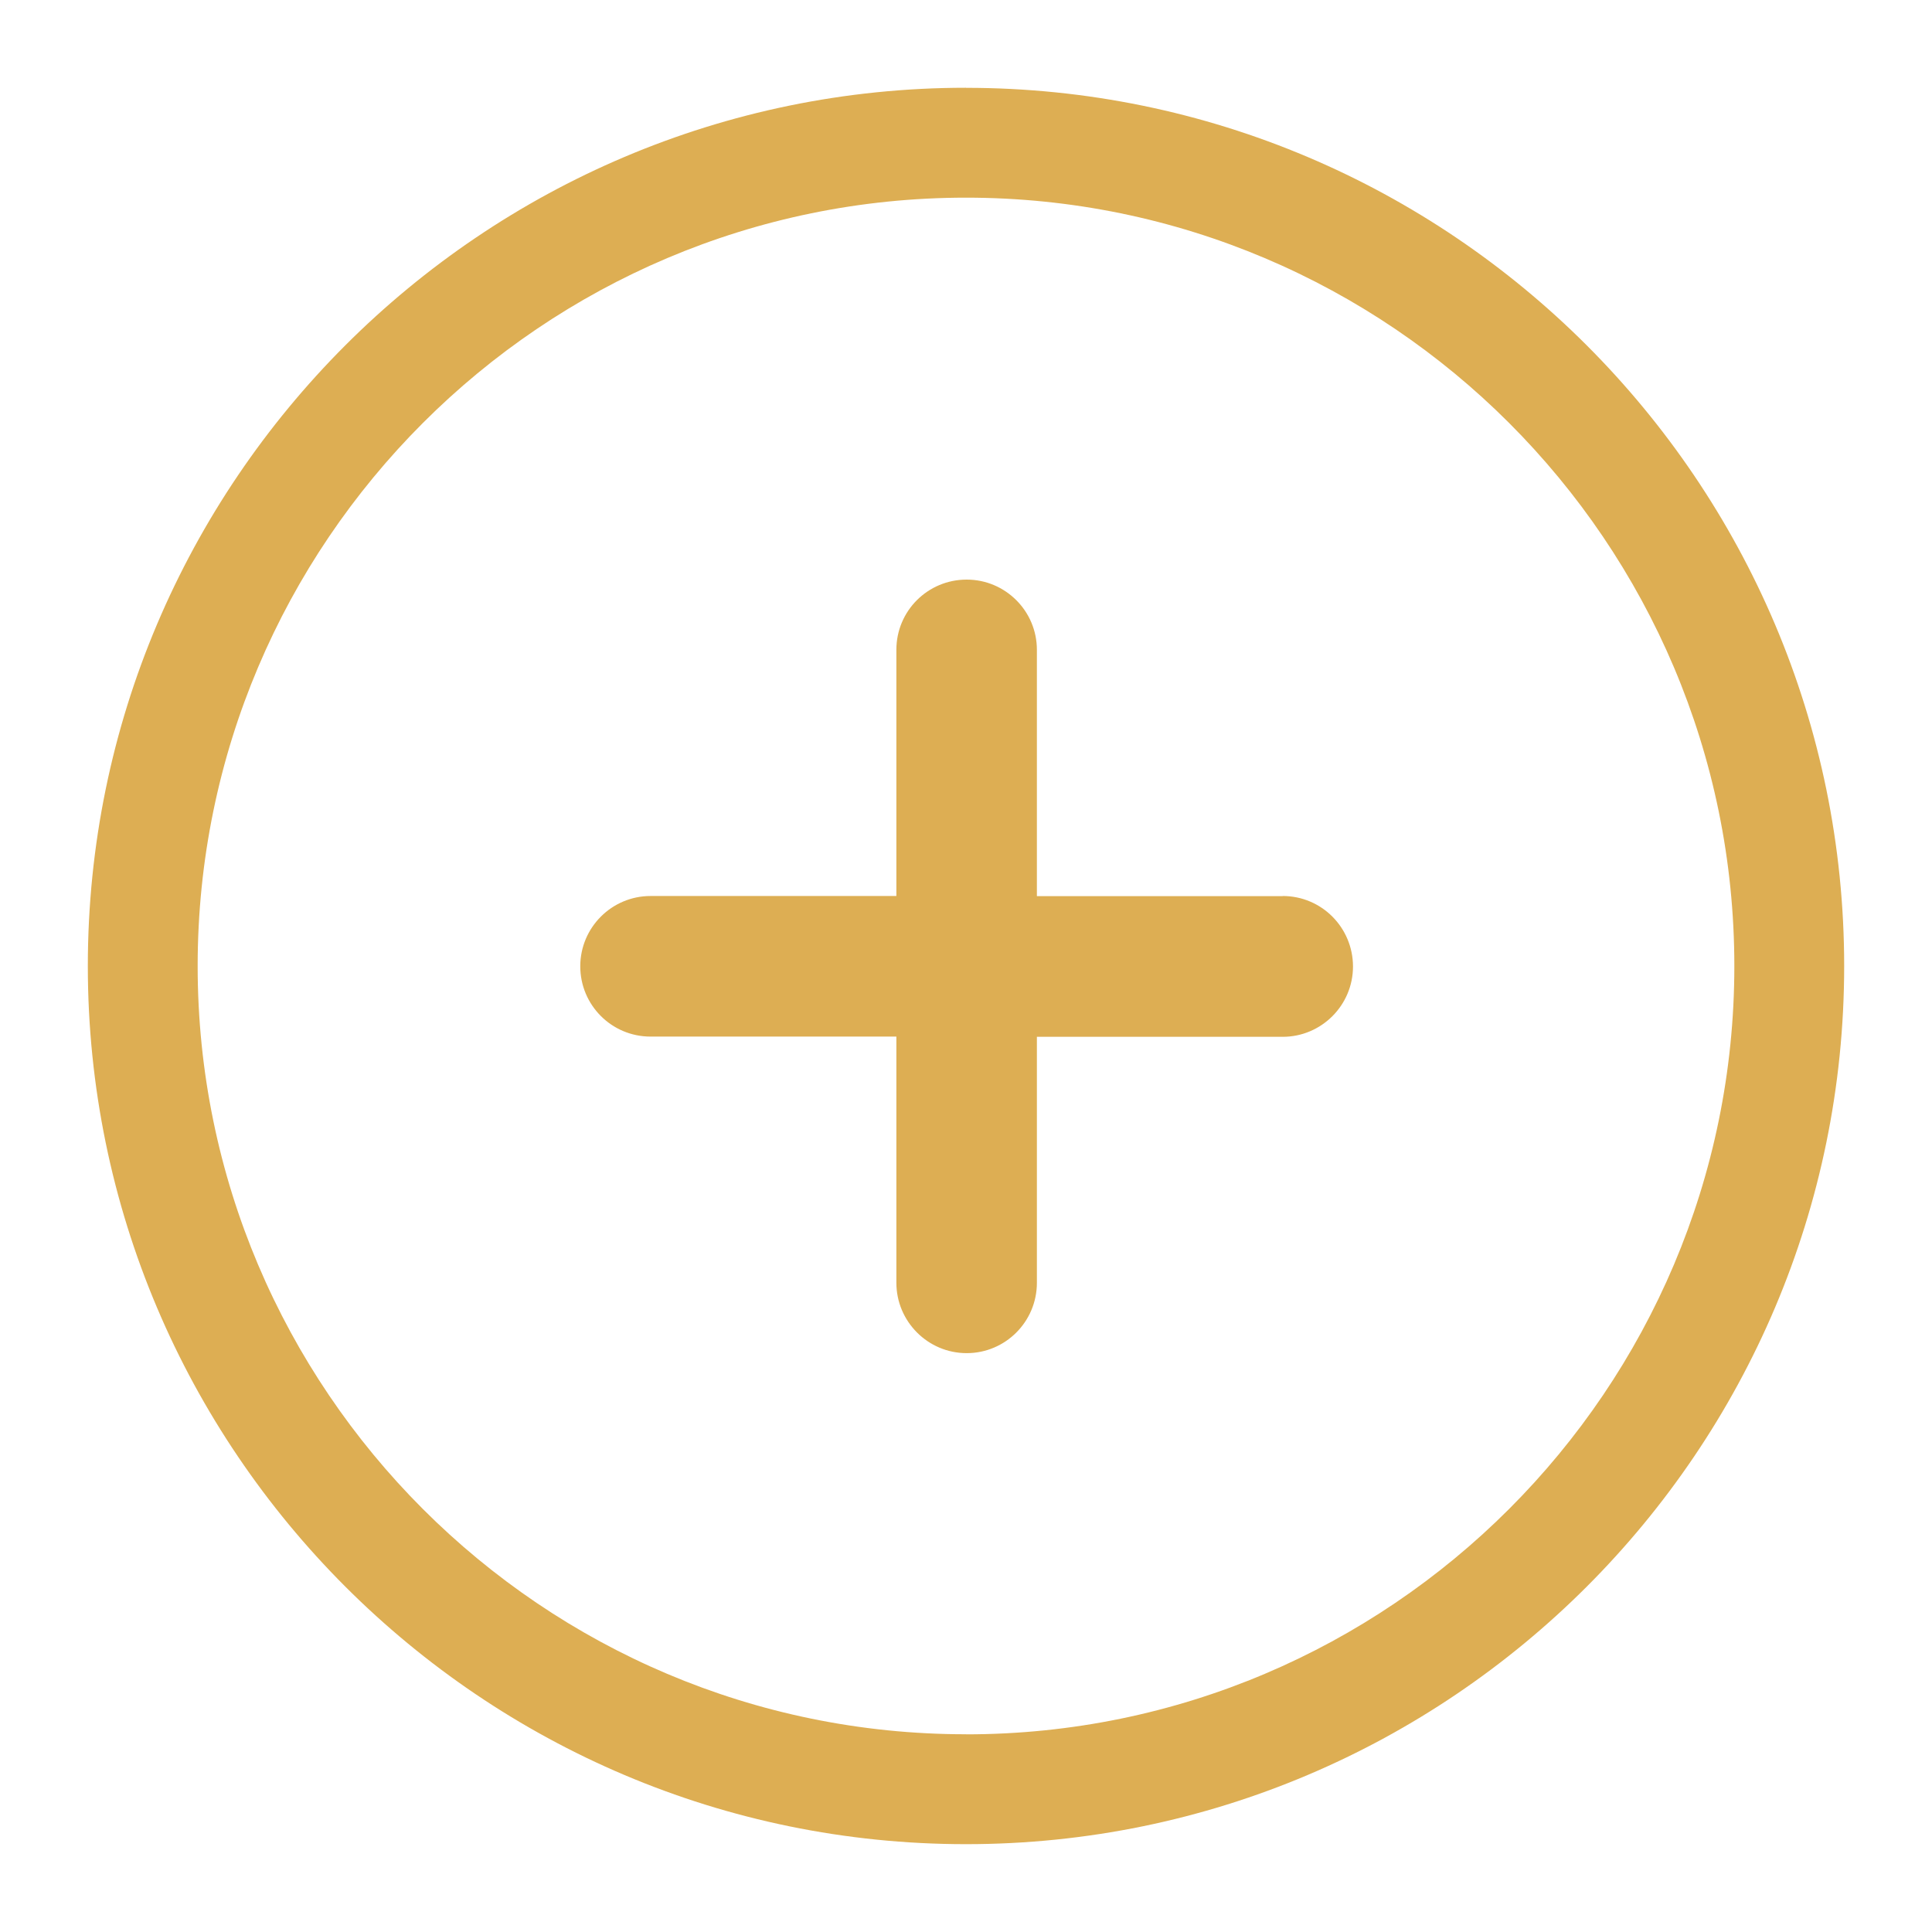 <svg xmlns="http://www.w3.org/2000/svg" width="26" height="26" viewBox="0 0 26 26">
    <g fill="none">
        <path fill="#DDAE53" d="M17.262 12.06h-3.308V8.745c0-.522-.424-.945-.945-.945-.523 0-.946.421-.946.945v3.313H8.755c-.522 0-.946.424-.946.946s.422.946.946.946h3.308v3.313c0 .52.423.947.946.947.521 0 .945-.423.945-.947v-3.31h3.308c.52 0 .946-.423.946-.947-.001-.524-.423-.948-.946-.948zM13 1.181C6.485 1.182 1.182 6.482 1.182 13c0 6.517 5.303 11.818 11.818 11.818 6.517 0 11.818-5.3 11.818-11.818 0-6.517-5.3-11.818-11.818-11.818zm0 22.158C7.297 23.34 2.66 18.702 2.66 13 2.66 7.298 7.297 2.66 13 2.66c5.702 0 10.34 4.637 10.34 10.34.001 5.7-4.638 10.34-10.34 10.34z"/>
    </g>
</svg>
